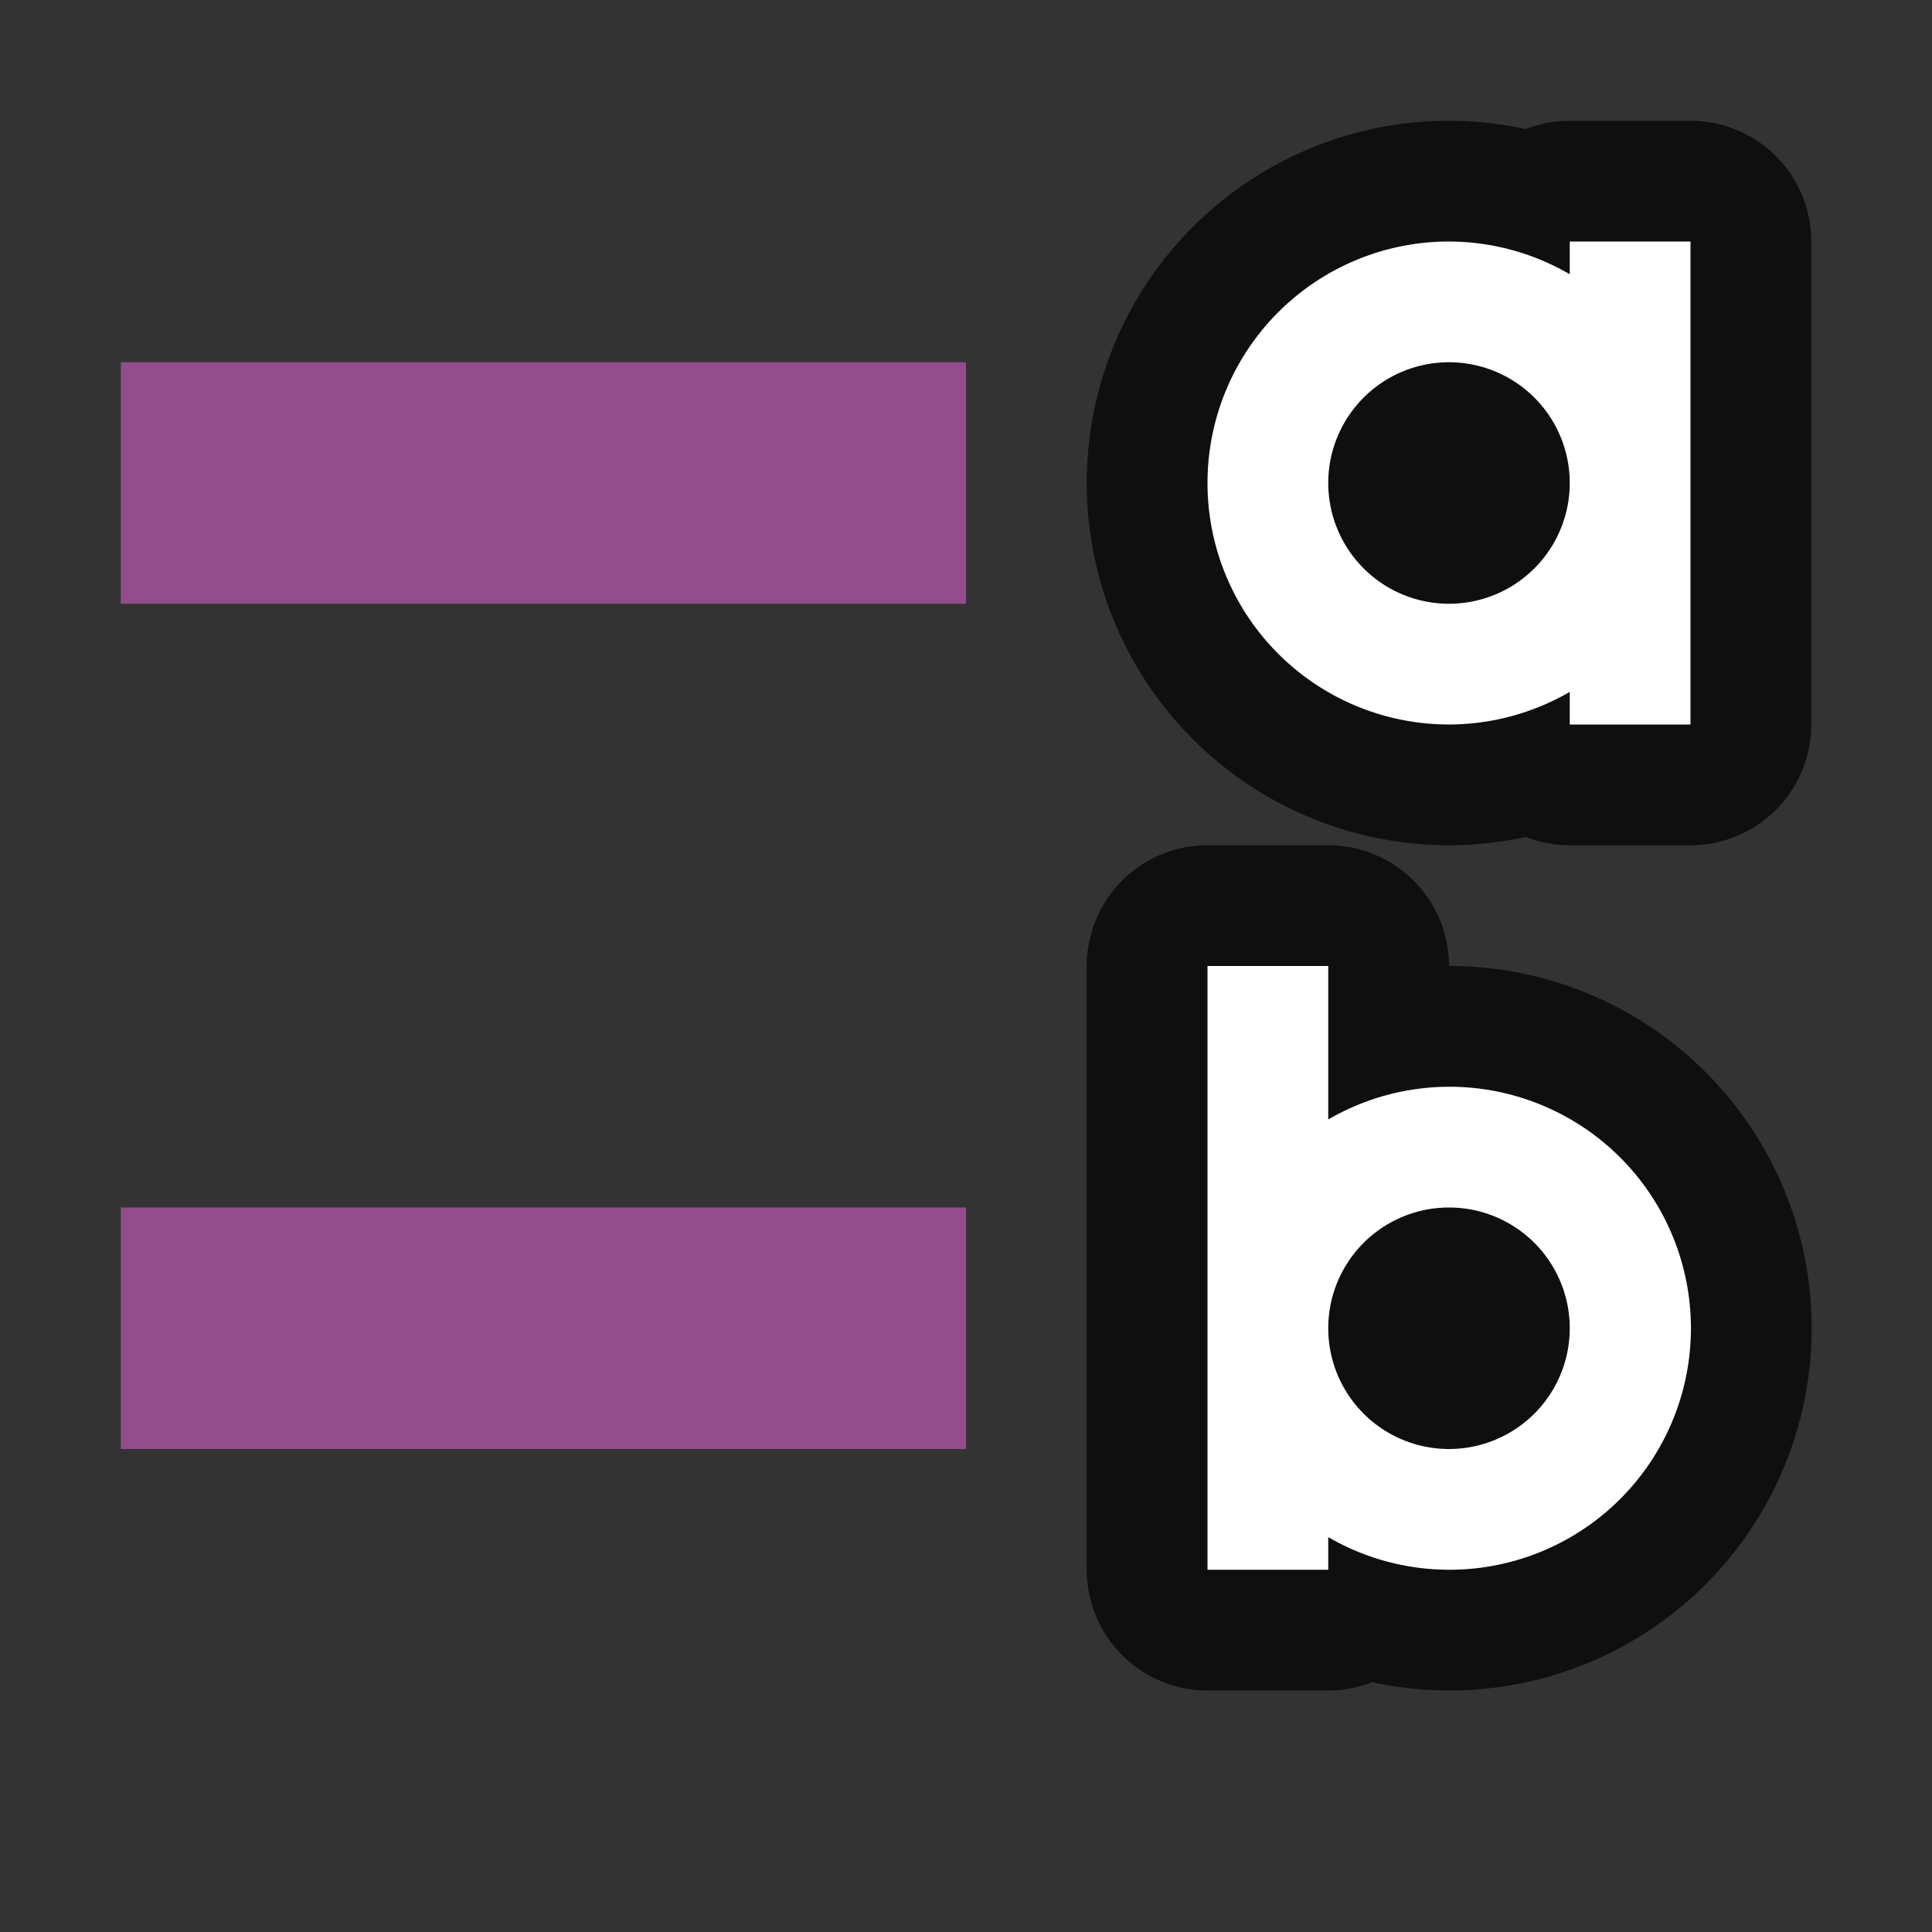 <svg xmlns="http://www.w3.org/2000/svg" viewBox="0 0 16 16"><rect x="0" y="0" width="16" height="16" fill="#333333" stroke="none"/><g opacity=".7" stroke="#000" stroke-width="2" stroke-linejoin="round"><path d="M12 2a2 2 0 00-2 2 2 2 0 002 2 2 2 0 001-.27V6h1V2h-1v.271A2 2 0 0012 2zm0 1a1 1 0 011 1 1 1 0 01-1 1 1 1 0 01-1-1 1 1 0 011-1zM12 9a2 2 0 11-1 3.73V13h-1V8h1v1.271A2 2 0 0112 9zm0 1a1 1 0 100 2 1 1 0 000-2z"/></g><g fill="#fff"><path d="M12 2a2 2 0 00-2 2 2 2 0 002 2 2 2 0 001-.27V6h1V2h-1v.271A2 2 0 0012 2zm0 1a1 1 0 011 1 1 1 0 01-1 1 1 1 0 01-1-1 1 1 0 011-1zM12 9a2 2 0 11-1 3.73V13h-1V8h1v1.271A2 2 0 0112 9zm0 1a1 1 0 100 2 1 1 0 000-2z"/></g><path fill="#924d8b" d="M1 3h7v2H1zM1 10h7v2H1z"/></svg>